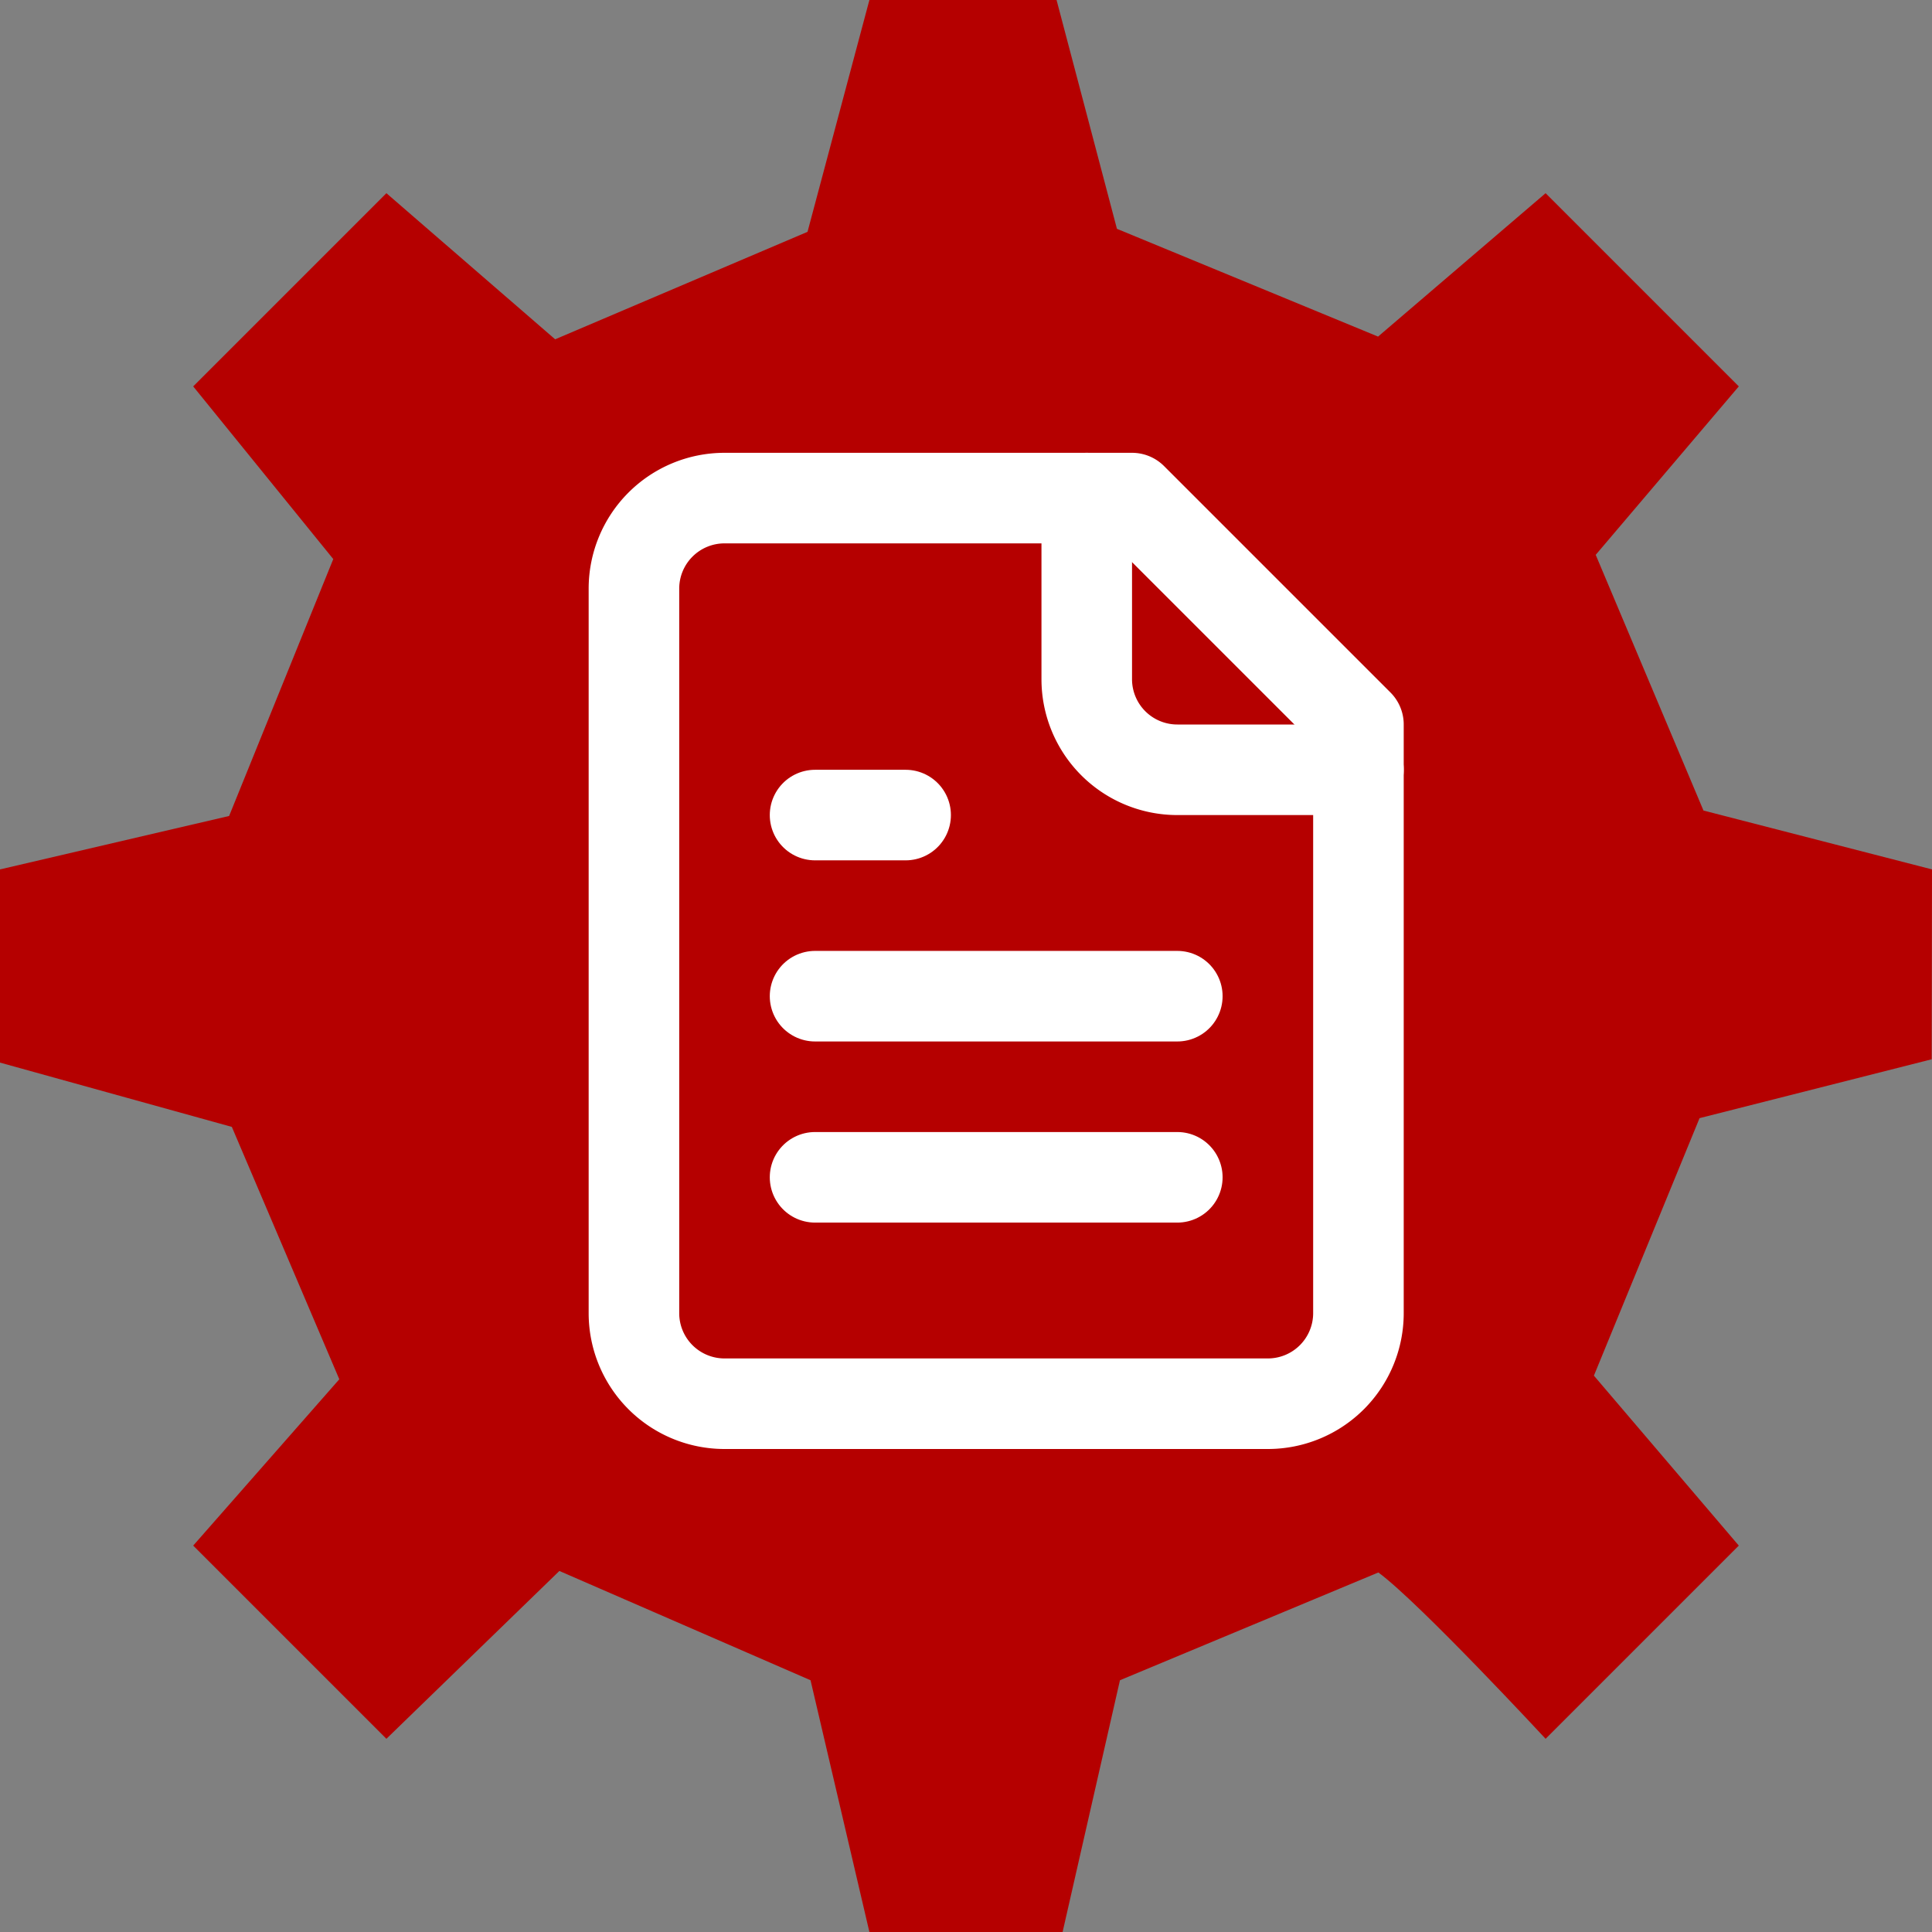 <svg viewBox="0 0 64 64" fill="none" xmlns="http://www.w3.org/2000/svg">
  <rect x="0" y="0" width="64" height="64" fill="#808080" stroke="none"/>
  <path d="M56.43 26.85L52.86 18.38L57.6 12.8L51.2 6.4L45.65 11.15L37 7.58L35 0H28.8L26.75 7.68L18.39 11.24L12.8 6.4L6.4 12.8L11.04 18.52L7.59 27.03L0 28.8V35.2L7.68 37.33L11.24 45.69L6.4 51.2L12.8 57.6L18.53 52.04L26.85 55.66L28.8 64H35.2L37.1 55.66L45.66 52.09C47.03 53.1 51.2 57.6 51.2 57.6L57.6 51.2L52.8 45.57L56.3 37.04L63.99 35.09L64 28.8L56.43 26.85Z" fill="#B50000"/>
<g stroke="white" stroke-width="2" stroke-linecap="round" stroke-linejoin="round" transform="scale(1.5) translate(10, 9)">
    <path d="M15 2H6a2 2 0 0 0-2 2v16a2 2 0 0 0 2 2h12a2 2 0 0 0 2-2V7Z"/>
    <path d="M14 2v4a2 2 0 0 0 2 2h4"/>
    <path d="M10 9H8"/>
    <path d="M16 13H8"/>
    <path d="M16 17H8"/>
  </g>
</svg>